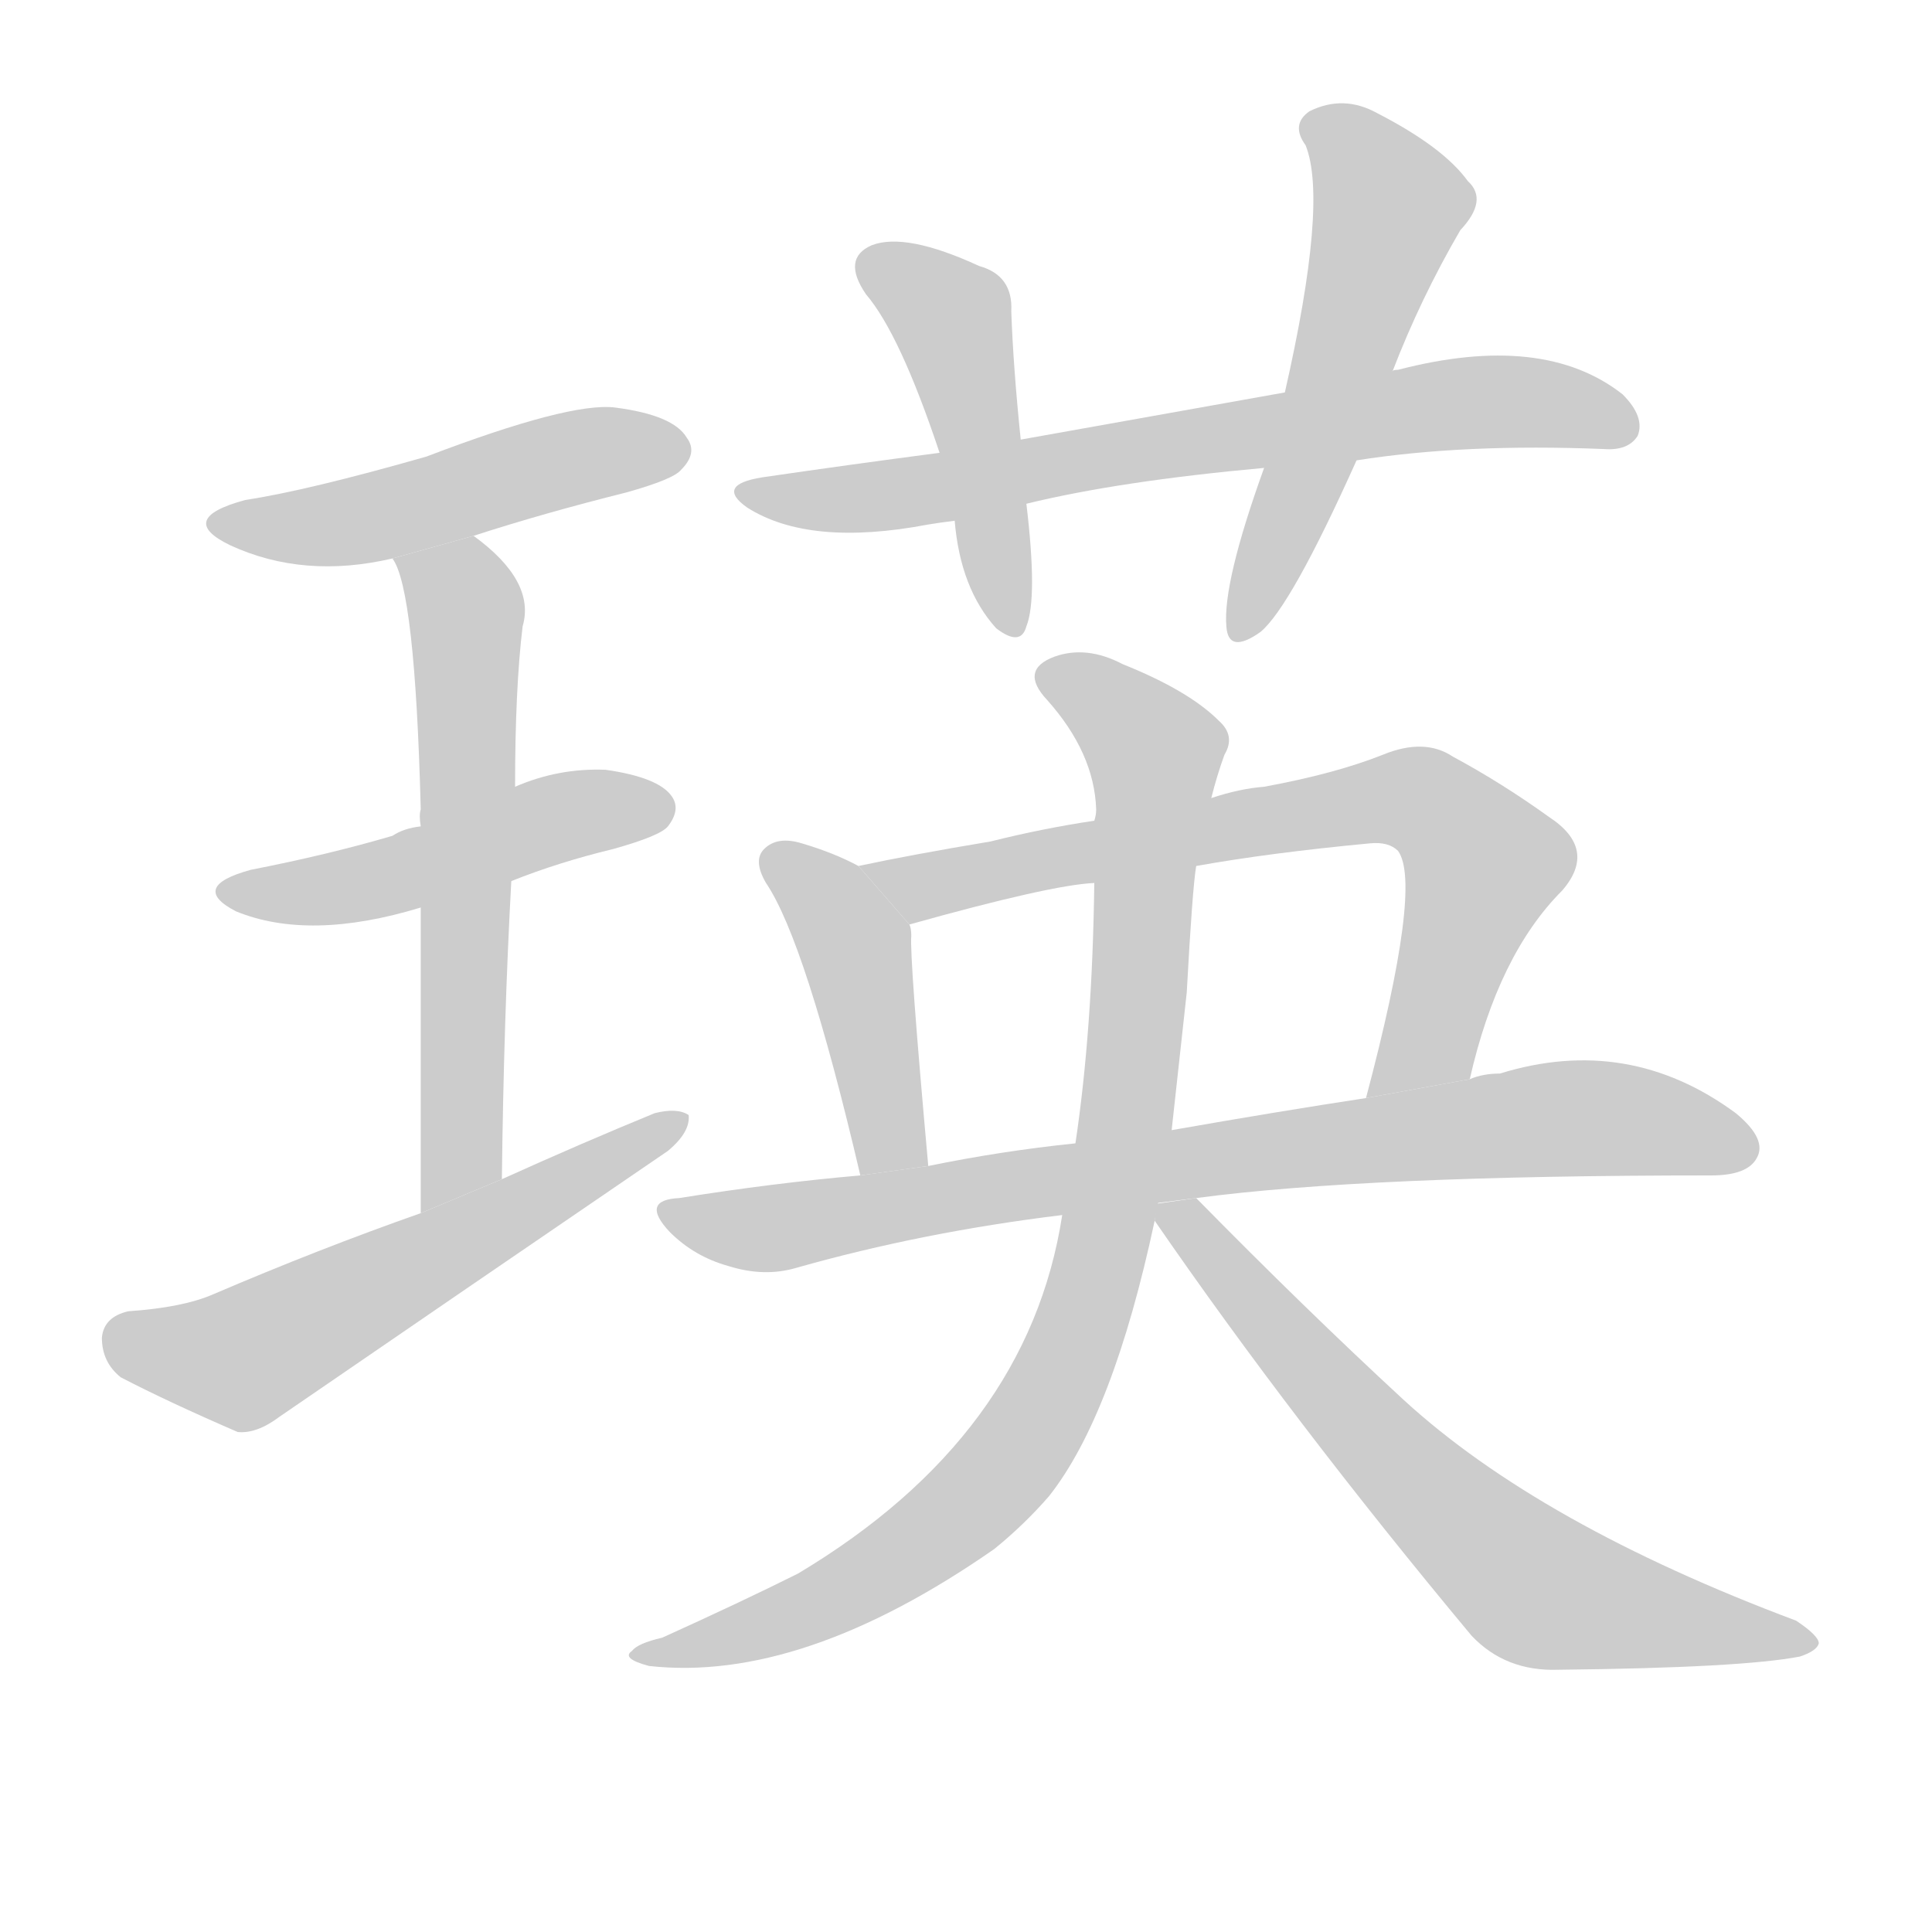 <!--
AnimCJK 2016-2018 Copyright Francois Mizessyn, http://gooo.free.fr/animCJK/
Derived from:
    MakeMeAHanzi project - https://github.com/skishore/makemeahanzi
    Arphic PL KaitiM GB - https://apps.ubuntu.com/cat/applications/precise/fonts-arphic-gkai00mp/
    Arphic PL UKai - https://apps.ubuntu.com/cat/applications/fonts-arphic-ukai/
You can redistribute and/or modify this file under the terms of the Arphic Public License
as published by Arphic Technology Co., Ltd.
You should have received a copy of this license (the directory "APL") along with this file;
if not, see http://ftp.gnu.org/non-gnu/chinese-fonts-truetype/LICENSE.
-->
<svg id="z29787" class="acjk" version="1.1" viewBox="0 0 1024 1024" xmlns="http://www.w3.org/2000/svg" xmlns:xlink="http://www.w3.org/1999/xlink">
<style>
<![CDATA[
@keyframes z29787k {
	from {
		stroke:#ccc;
		stroke-dashoffset:3334;
	}
	1% {
		stroke:#c00;
		stroke-dashoffset:3334;
	}
	75% {
		stroke:#c00;
		stroke-dashoffset:0;
	}
	to {
		stroke:#000;
	}
}
#z29787 path[clip-path] {
	animation:z29787k 1s linear both;
	stroke-dasharray:3334;
	stroke-width:128;
	stroke-linecap:round;
	fill:none;
}
#z29787 path[clip-path="url(#z29787c1)"] {animation-delay:1s;}
#z29787 path[clip-path="url(#z29787c2)"] {animation-delay:2s;}
#z29787 path[clip-path="url(#z29787c3)"] {animation-delay:3s;}
#z29787 path[clip-path="url(#z29787c4)"] {animation-delay:4s;}
#z29787 path[clip-path="url(#z29787c5)"] {animation-delay:5s;}
#z29787 path[clip-path="url(#z29787c6)"] {animation-delay:6s;}
#z29787 path[clip-path="url(#z29787c7)"] {animation-delay:7s;}
#z29787 path[clip-path="url(#z29787c8)"] {animation-delay:8s;}
#z29787 path[clip-path="url(#z29787c9)"] {animation-delay:9s;}
#z29787 path[clip-path="url(#z29787c10)"] {animation-delay:10s;}
#z29787 path[clip-path="url(#z29787c11)"] {animation-delay:11s;}
#z29787 path[clip-path="url(#z29787c12)"] {animation-delay:12s;}
#z29787 path {fill:#ccc;}
]]>
</style>
<path id="z29787d1" d="M251 284Q288 272 332 261Q357 254 361 249Q370 240 364 232Q357 220 326 216Q302 213 226 242Q163 260 130 265Q93 275 122 289Q161 307 208 296L251 284 Z"/>
<path id="z29787d2" d="M271 467Q296 457 325 450Q350 443 354 438Q361 429 356 422Q349 412 321 408Q296 407 273 417L223 438Q214 439 208 443Q174 453 133 461Q100 470 125 483Q164 499 223 481L271 467 Z"/>
<path id="z29787d3" d="M266 625Q267 540 271 467L273 417Q273 365 277 332Q284 308 251 284L208 296Q220 312 223 429Q222 432 223 438L223 481Q223 545 223 643L266 625 Z"/>
<path id="z29787d4" d="M223 643Q169 662 113 686Q97 693 68 695Q55 698 54 709Q54 722 64 730Q89 743 126 759Q136 760 148 751Q250 681 354 610Q366 600 365 591Q359 587 347 590Q308 606 266 625L223 643 Z"/>
<path id="z29787d5" d="M719 244Q776 235 850 238Q863 239 868 231Q872 221 860 209Q818 176 741 196Q738 196 738 197L681 208Q614 220 541 233L498 240Q452 246 404 253Q379 257 396 269Q429 290 492 278Q498 277 506 276L544 267Q593 255 670 248L719 244 Z"/>
<path id="z29787d6" d="M541 233Q537 194 536 165Q537 146 519 141Q480 123 462 130Q446 137 459 156Q477 177 498 240L506 276Q509 312 528 333Q541 343 544 332Q550 317 544 267L541 233 Z"/>
<path id="z29787d7" d="M738 197Q753 158 774 122Q789 106 778 96Q765 78 730 60Q712 50 694 59Q684 66 692 77Q704 107 681 208L670 248Q648 309 650 332Q651 347 668 335Q684 322 719 244L738 197 Z"/>
<path id="z29787d8" d="M455 459Q442 452 425 447Q412 443 405 450Q399 456 406 468Q427 499 456 623L492 618Q482 507 483 496Q483 492 482 490L455 459 Z"/>
<path id="z29787d9" d="M779 572Q794 506 828 472Q847 450 821 433Q796 415 770 401Q755 391 733 400Q708 410 670 417Q657 418 642 423L580 435Q553 439 525 446Q483 453 455 459L482 490Q557 469 580 468L634 459Q673 452 726 447Q736 446 741 451Q754 469 724 582L779 572 Z"/>
<path id="z29787d10" d="M634 635Q724 623 907 623Q926 623 931 614Q937 604 920 590Q863 548 795 569Q786 569 779 572L724 582Q678 589 621 599L570 606Q531 610 492 618L456 623Q410 627 360 635Q339 636 355 653Q368 666 386 671Q405 677 422 672Q489 653 563 644L634 635 Z"/>
<path id="z29787d11" d="M642 423Q645 411 649 400Q655 390 646 382Q630 366 595 352Q576 342 559 348Q540 355 555 371Q580 399 581 429Q581 432 580 435L580 468Q579 546 570 606L563 644Q545 761 423 834Q393 849 351 868Q338 871 335 875Q329 879 344 883Q425 892 527 821Q543 808 556 793Q590 750 612 647L621 599Q625 562 629 526Q632 471 634 459L642 423 Z"/>
<path id="z29787d12" d="M612 647Q685 753 780 867Q798 886 826 885Q923 884 954 878Q963 875 964 871Q964 867 952 859Q816 808 744 742Q692 694 634 635L613 638L612 647 Z"/>
<defs>
	<clipPath id="z29787c1"><use xlink:href="#z29787d1"/></clipPath>
	<clipPath id="z29787c2"><use xlink:href="#z29787d2"/></clipPath>
	<clipPath id="z29787c3"><use xlink:href="#z29787d3"/></clipPath>
	<clipPath id="z29787c4"><use xlink:href="#z29787d4"/></clipPath>
	<clipPath id="z29787c5"><use xlink:href="#z29787d5"/></clipPath>
	<clipPath id="z29787c6"><use xlink:href="#z29787d6"/></clipPath>
	<clipPath id="z29787c7"><use xlink:href="#z29787d7"/></clipPath>
	<clipPath id="z29787c8"><use xlink:href="#z29787d8"/></clipPath>
	<clipPath id="z29787c9"><use xlink:href="#z29787d9"/></clipPath>
	<clipPath id="z29787c10"><use xlink:href="#z29787d10"/></clipPath>
	<clipPath id="z29787c11"><use xlink:href="#z29787d11"/></clipPath>
	<clipPath id="z29787c12"><use xlink:href="#z29787d12"/></clipPath>
</defs>
<path pathLength="3333" clip-path="url(#z29787c1)" d="M118 277L362 240"/>
<path pathLength="3333" clip-path="url(#z29787c2)" d="M123 473L353 423"/>
<path pathLength="3333" clip-path="url(#z29787c3)" d="M215 298L248 335L235 637"/>
<path pathLength="3333" clip-path="url(#z29787c4)" d="M58 709L132 719L360 597"/>
<path pathLength="3333" clip-path="url(#z29787c5)" d="M399 262L864 219"/>
<path pathLength="3333" clip-path="url(#z29787c6)" d="M460 139L506 171L535 332"/>
<path pathLength="3333" clip-path="url(#z29787c7)" d="M695 62L738 113L661 336"/>
<path pathLength="3333" clip-path="url(#z29787c8)" d="M410 454L454 503L474 619"/>
<path pathLength="3333" clip-path="url(#z29787c9)" d="M462 459L753 424L790 464L734 577"/>
<path pathLength="3333" clip-path="url(#z29787c10)" d="M354 640L415 650L836 592L927 601"/>
<path pathLength="3333" clip-path="url(#z29787c11)" d="M554 358L614 403L567 718L489 817L343 878"/>
<path pathLength="3333" clip-path="url(#z29787c12)" d="M619 640L815 842L956 867"/>
</svg>